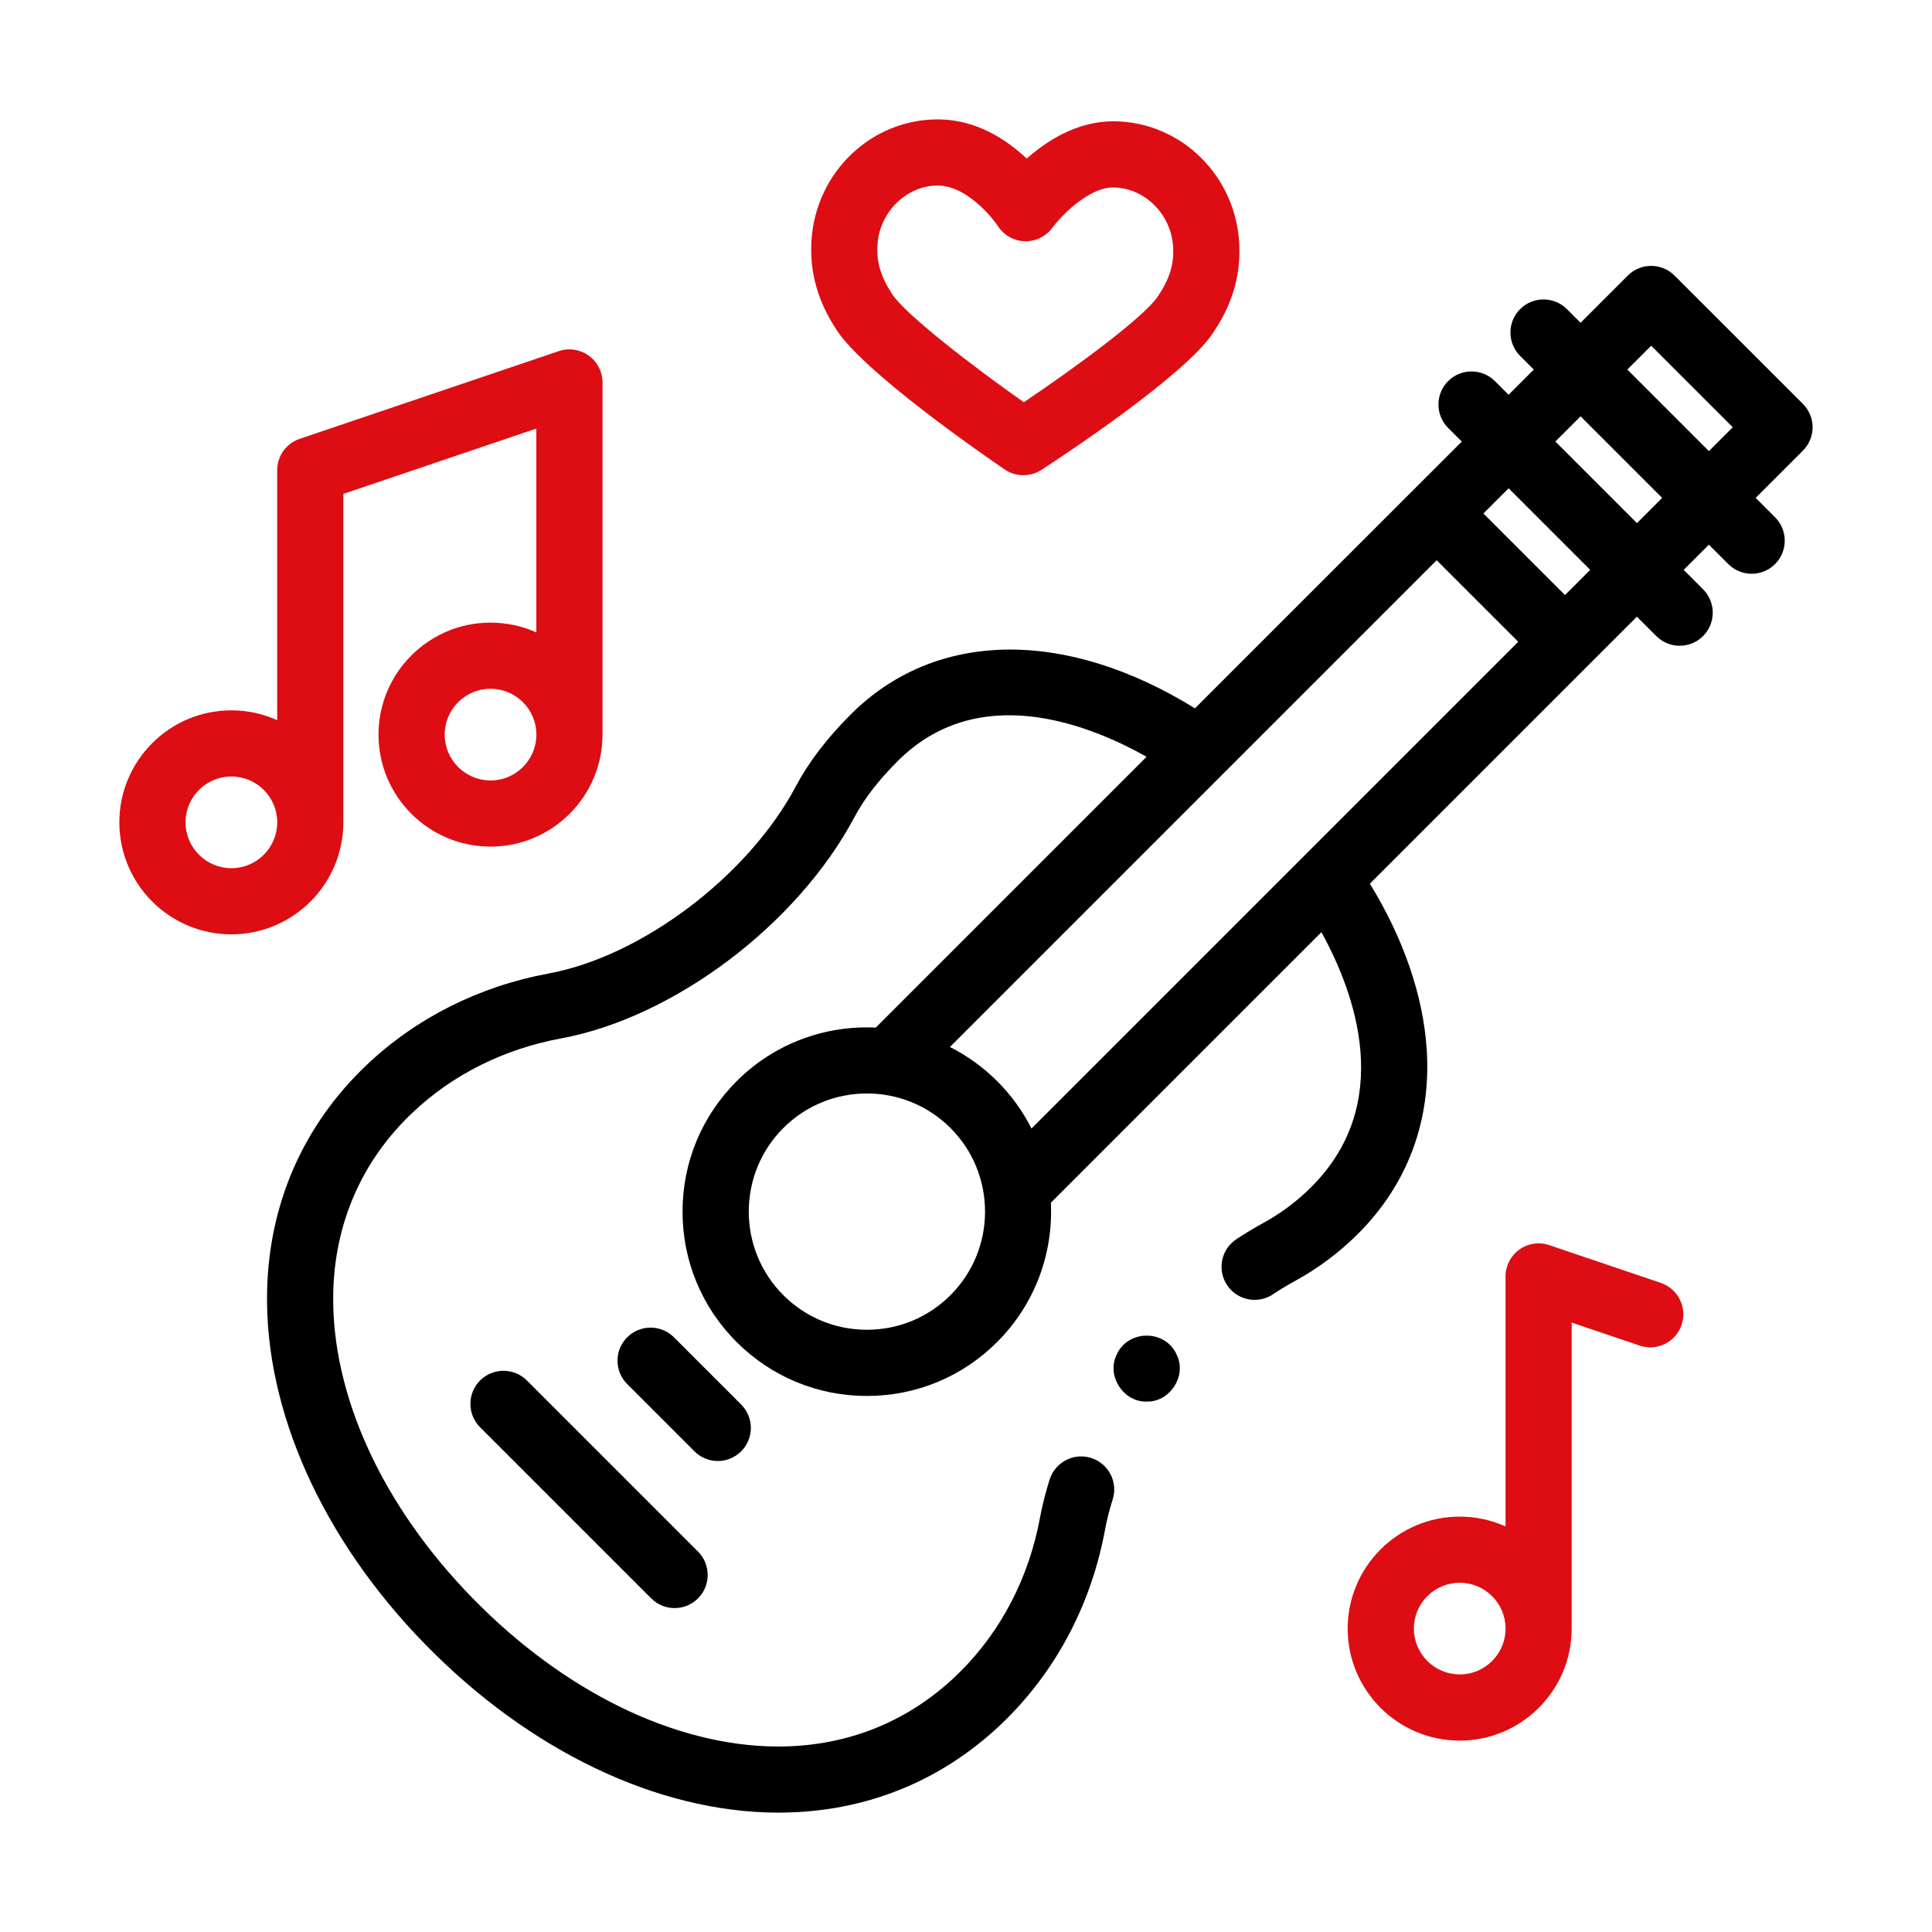 <?xml version="1.0" encoding="UTF-8"?><svg id="Layer_1" xmlns="http://www.w3.org/2000/svg" viewBox="0 0 512 512"><defs><style>.cls-1{fill:#dd0d13;}</style></defs><g><path d="M303.88,371.43c-6.04,.19-10.58-6.61-8.09-12.11,2.87-7.15,13.31-7.15,16.18,0,2.49,5.5-2.05,12.3-8.09,12.11h0Z"/><path d="M178.78,426.16c-2.24,0-4.49-.86-6.2-2.57l-45.35-45.35c-3.42-3.42-3.42-8.97,0-12.4,3.42-3.42,8.97-3.42,12.4,0l45.35,45.35c3.42,3.42,3.42,8.97,0,12.4-1.71,1.71-3.96,2.57-6.2,2.57Z"/><path d="M190.23,387.18c-2.24,0-4.49-.86-6.2-2.57l-17.82-17.82c-3.42-3.42-3.42-8.97,0-12.39,3.42-3.42,8.97-3.42,12.39,0l17.82,17.82c3.42,3.42,3.42,8.97,0,12.39-1.71,1.71-3.95,2.57-6.2,2.57Z"/><path d="M480.36,113.24c0-2.32-.92-4.55-2.57-6.2l-34.02-34.01c-3.42-3.42-8.97-3.42-12.39,0l-12.51,12.51-3.62-3.62c-3.42-3.42-8.97-3.42-12.4,0s-3.42,8.97,0,12.4l3.62,3.62-6.68,6.68-3.62-3.62c-3.42-3.42-8.97-3.42-12.4,0-3.42,3.42-3.42,8.97,0,12.4l3.62,3.62-70.71,70.7c-34.32-21.24-68.8-20.81-91.2,1.59-6.36,6.35-11.12,12.59-14.57,19.07-12.6,23.71-40.75,45.02-65.46,49.59-18.4,3.4-35.05,11.75-48.16,24.14-16.88,15.98-26.05,36.82-26.51,60.27-.62,31.46,14.66,65.51,41.92,93.4,27.51,28.15,61.42,44.4,93.05,44.58,.18,0,.36,0,.55,0,23.3,0,44.26-8.64,60.63-25.01,13.39-13.39,22.35-30.68,25.92-49.98,.48-2.6,1.16-5.29,2.02-7.98,1.47-4.61-1.08-9.54-5.69-11.01-4.61-1.47-9.54,1.08-11.01,5.69-1.08,3.4-1.94,6.8-2.56,10.12-2.92,15.8-10.21,29.9-21.08,40.77-13.01,13.01-29.68,19.88-48.24,19.88-.14,0-.29,0-.44,0-26.97-.16-56.35-14.48-80.61-39.31-24-24.56-37.46-54.01-36.93-80.81,.37-18.65,7.64-35.2,21.03-47.88,10.64-10.07,24.23-16.86,39.3-19.64,29.94-5.53,62.65-30.17,77.76-58.59,2.61-4.92,6.37-9.79,11.48-14.9,21.12-21.12,49.93-10.17,65.98-1.16l-71.77,71.77c-13.29-.64-26.78,4.1-36.9,14.23-9.23,9.23-14.31,21.49-14.31,34.54s5.08,25.31,14.31,34.54c9.23,9.23,21.49,14.31,34.54,14.31s25.32-5.08,34.54-14.31c10.12-10.12,14.86-23.62,14.22-36.9l71.7-71.7c8.91,16.17,19.53,45.33-2.66,67.52-3.76,3.76-8.05,6.98-12.75,9.55-2.37,1.3-4.77,2.74-7.13,4.3-4.04,2.67-5.15,8.1-2.48,12.14,1.69,2.55,4.47,3.93,7.32,3.93,1.66,0,3.34-.47,4.82-1.45,1.96-1.29,3.93-2.49,5.88-3.55,6.16-3.37,11.79-7.59,16.73-12.53,13.15-13.15,19.43-30.09,18.16-48.99-.96-14.2-6.13-29.21-15.05-43.77l70.76-70.76,5.14,5.14c1.71,1.71,3.95,2.57,6.2,2.57s4.49-.86,6.2-2.57c3.42-3.42,3.42-8.97,0-12.4l-5.14-5.14,6.68-6.68,5.14,5.14c1.71,1.71,3.95,2.57,6.2,2.57s4.49-.86,6.2-2.57c3.42-3.42,3.42-8.97,0-12.4l-5.14-5.14,12.52-12.52c1.64-1.65,2.57-3.88,2.57-6.2h0Zm-228.47,229.99c-5.92,5.92-13.78,9.17-22.15,9.17s-16.23-3.26-22.15-9.17c-12.21-12.21-12.21-32.08,0-44.29,6.11-6.11,14.13-9.16,22.15-9.16s16.04,3.05,22.15,9.16c12.21,12.21,12.21,32.08,0,44.29Zm21.47-44.15c-2.28-4.53-5.3-8.77-9.08-12.54h0c-3.77-3.77-8.02-6.8-12.54-9.08l128.99-128.99,21.62,21.61-128.99,128.99Zm141.38-141.38l-21.62-21.62,6.68-6.68,21.62,21.62-6.68,6.68Zm19.07-19.07l-21.62-21.62,6.68-6.68,21.62,21.62-6.68,6.68Zm-2.55-40.69l6.32-6.32,21.62,21.61-6.32,6.32-21.62-21.62Z"/></g><path class="cls-1" d="M159.67,101.35c0-2.82-1.36-5.48-3.66-7.12-2.3-1.65-5.24-2.09-7.92-1.18l-68.68,23.25c-3.56,1.21-5.95,4.54-5.95,8.3v66.25c-3.71-1.67-7.82-2.6-12.15-2.6-16.36,0-29.68,13.31-29.68,29.68s13.31,29.68,29.68,29.68,29.68-13.31,29.68-29.68v-87.04l51.15-17.32v54.03c-3.71-1.67-7.82-2.6-12.15-2.6-16.36,0-29.68,13.31-29.68,29.68s13.31,29.68,29.68,29.68,29.68-13.31,29.68-29.68c0-.51,0-93.32,0-93.32ZM61.32,230.08c-6.7,0-12.15-5.45-12.15-12.15s5.45-12.15,12.15-12.15,12.15,5.45,12.15,12.15c0,6.7-5.45,12.15-12.15,12.15Zm68.68-23.25c-6.7,0-12.15-5.45-12.15-12.15s5.45-12.15,12.15-12.15,12.15,5.45,12.15,12.15-5.45,12.15-12.15,12.15Z"/><path class="cls-1" d="M440.16,339.99l-29.6-10.02c-2.68-.91-5.62-.47-7.92,1.18s-3.66,4.3-3.66,7.12v66.25c-3.71-1.67-7.82-2.6-12.15-2.6-16.36,0-29.68,13.31-29.68,29.68s13.31,29.68,29.68,29.68,29.68-13.31,29.68-29.68v-81.1l18.02,6.1c4.58,1.55,9.56-.91,11.11-5.49,1.55-4.59-.91-9.56-5.49-11.11h0Zm-53.32,103.75c-6.7,0-12.15-5.45-12.15-12.15s5.45-12.15,12.15-12.15,12.15,5.45,12.15,12.15-5.45,12.15-12.15,12.15Z"/><path class="cls-1" d="M271.21,125.94c-1.73,0-3.45-.51-4.94-1.52-6.18-4.22-37.4-25.83-44.65-37.1-3.16-4.91-7.28-12.7-6.57-23.64,1.17-18.16,16.03-32.23,33.82-32.04,10,.11,17.95,5.42,23.22,10.39,5.39-4.78,13.39-9.89,22.93-9.89,.1,0,.19,0,.29,0,17.8,.19,32.35,14.58,33.12,32.76,.47,10.93-3.81,18.64-7.07,23.48-7.54,11.2-39.11,32.07-45.36,36.13-1.45,.95-3.12,1.42-4.78,1.42Zm-22.69-76.77c-8.27,0-15.42,6.98-15.98,15.64-.29,4.58,.81,8.35,3.82,13.03,3.5,5.44,21.15,19.03,34.96,28.76,13.97-9.4,31.84-22.58,35.48-27.99,3.11-4.62,4.3-8.37,4.1-12.95-.37-8.72-7.46-15.89-15.8-15.98-6.98-.06-14.53,8.35-16.16,10.61-1.69,2.35-4.42,3.7-7.33,3.64-2.89-.07-5.57-1.57-7.14-3.99-1.95-2.94-8.63-10.68-15.8-10.76-.05,0-.11,0-.16,0Z"/></svg>